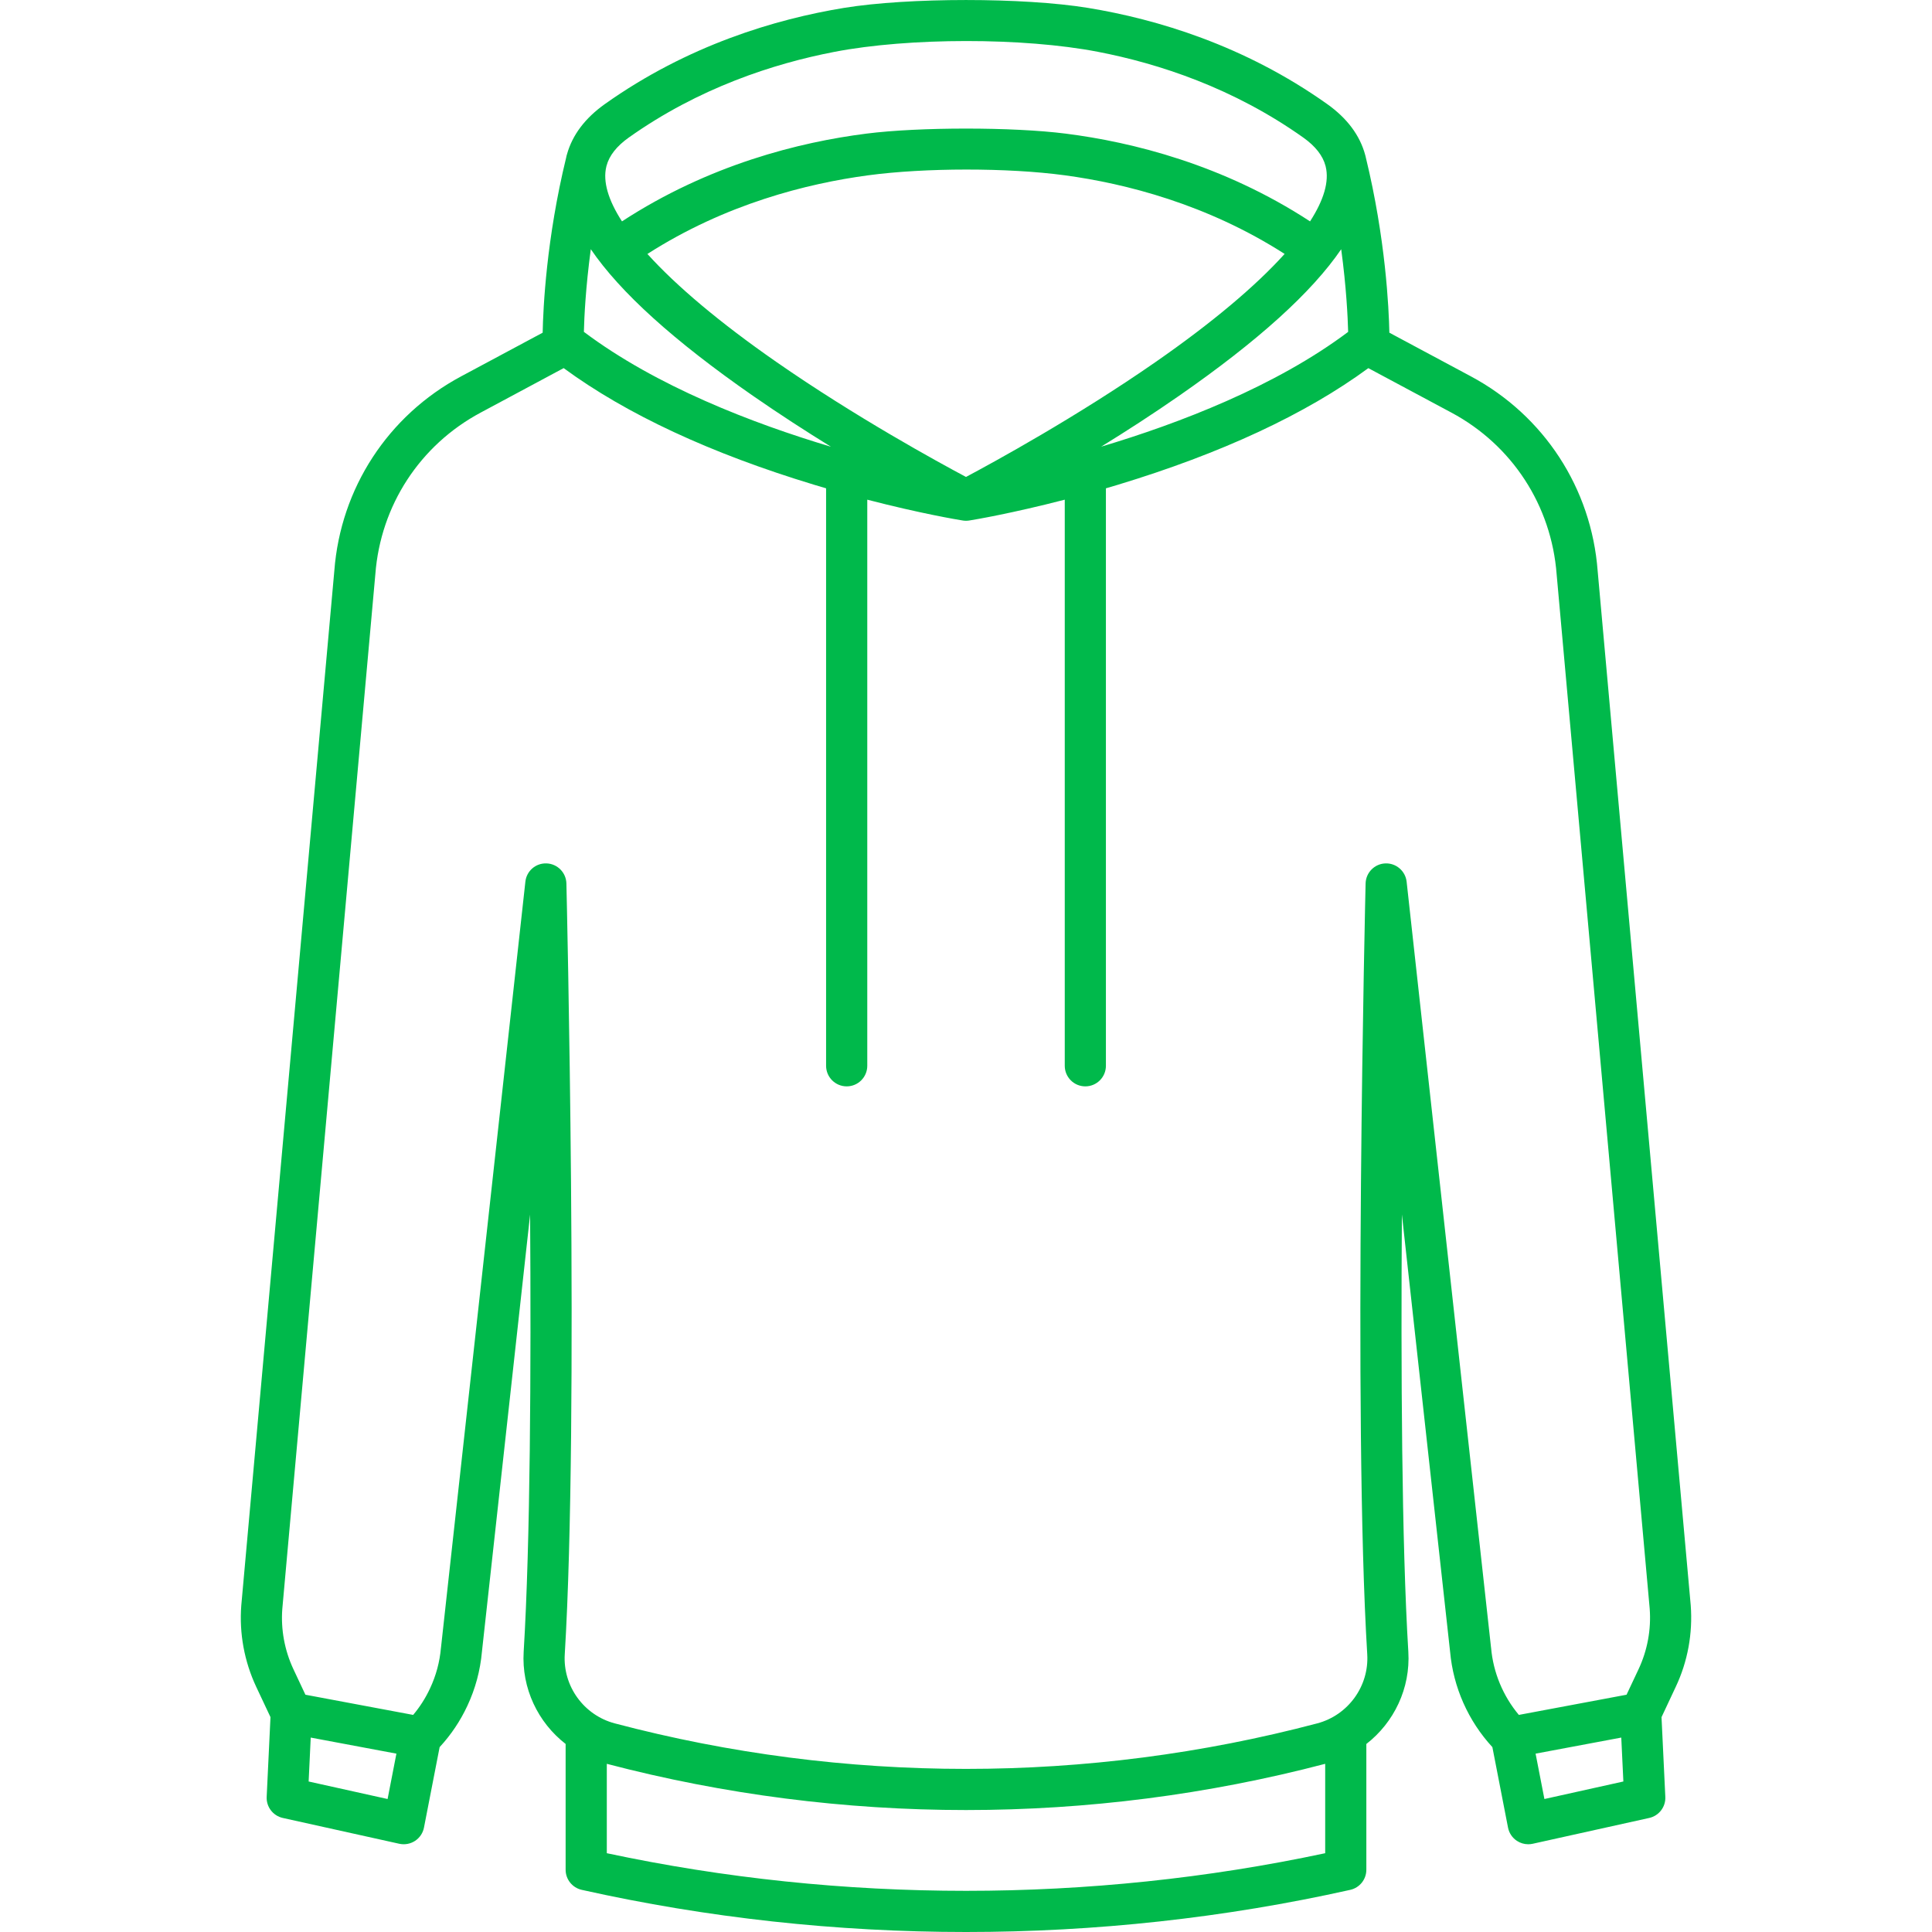 <svg width="60" height="60" viewBox="0 0 60 60" fill="none" xmlns="http://www.w3.org/2000/svg">
<path d="M52.507 49.854L49.617 17.733C49.423 15.163 47.95 12.903 45.678 11.687L43.148 10.332C43.132 9.568 43.032 7.413 42.416 4.887C42.415 4.881 42.413 4.874 42.412 4.868H42.412C42.408 4.849 42.403 4.829 42.397 4.811C42.233 4.203 41.836 3.672 41.217 3.232C38.641 1.403 35.914 0.593 33.787 0.245C31.789 -0.081 28.212 -0.081 26.213 0.245C24.086 0.593 21.36 1.403 18.784 3.232C18.172 3.667 17.777 4.19 17.609 4.789C17.598 4.822 17.59 4.855 17.584 4.889C16.968 7.413 16.868 9.568 16.853 10.332L14.323 11.687C12.051 12.902 10.578 15.163 10.383 17.724L7.493 49.863C7.427 50.727 7.588 51.599 7.957 52.386L8.4 53.327L8.282 55.803C8.267 56.114 8.479 56.391 8.782 56.458L12.401 57.26C12.569 57.297 12.745 57.264 12.89 57.17C13.034 57.075 13.134 56.927 13.167 56.757L13.653 54.259C14.005 53.878 14.295 53.447 14.515 52.974C14.763 52.445 14.915 51.88 14.967 51.295L16.463 37.72C16.495 42.515 16.47 47.903 16.263 51.297C16.194 52.432 16.708 53.494 17.566 54.16V58.067C17.566 58.366 17.774 58.625 18.066 58.691C21.97 59.563 25.985 60 30 60C34.016 60 38.031 59.563 41.934 58.691C42.226 58.625 42.433 58.366 42.433 58.067V54.161C43.292 53.494 43.806 52.432 43.737 51.297C43.53 47.903 43.505 42.512 43.537 37.716L45.034 51.295C45.133 52.401 45.597 53.445 46.347 54.258L46.833 56.758C46.866 56.927 46.966 57.076 47.11 57.17C47.215 57.239 47.337 57.275 47.461 57.275C47.507 57.275 47.553 57.27 47.599 57.26L51.218 56.458C51.521 56.391 51.733 56.114 51.718 55.804L51.6 53.328L52.042 52.386C52.412 51.603 52.573 50.731 52.507 49.854ZM41.652 7.74C41.812 8.922 41.856 9.852 41.868 10.307C39.618 11.997 36.627 13.146 34.197 13.872C34.975 13.392 35.805 12.857 36.623 12.288C39.069 10.588 40.739 9.08 41.652 7.74ZM24.107 11.238C22.359 10.023 21.008 8.885 20.106 7.887C22.524 6.337 25.064 5.699 26.957 5.445C28.717 5.208 31.294 5.204 33.068 5.444C34.957 5.7 37.483 6.34 39.895 7.886C38.995 8.884 37.647 10.019 35.903 11.232C33.434 12.949 30.853 14.358 30 14.812C29.149 14.359 26.575 12.954 24.107 11.238ZM18.83 5.175C18.831 5.171 18.832 5.167 18.833 5.162C18.833 5.162 18.833 5.162 18.833 5.162C18.834 5.159 18.834 5.157 18.834 5.155C18.835 5.154 18.835 5.153 18.836 5.151C18.919 4.835 19.15 4.54 19.524 4.274C21.696 2.732 24.02 1.975 25.921 1.609C28.229 1.165 31.778 1.161 34.097 1.609C35.992 1.975 38.306 2.733 40.477 4.274C40.851 4.54 41.082 4.835 41.165 5.151C41.166 5.153 41.166 5.154 41.166 5.155C41.168 5.162 41.169 5.169 41.171 5.175C41.171 5.175 41.171 5.176 41.171 5.176C41.283 5.637 41.113 6.212 40.685 6.875C37.981 5.11 35.168 4.413 33.098 4.15C31.456 3.941 28.546 3.941 26.904 4.15C24.834 4.413 22.021 5.11 19.316 6.875C18.888 6.211 18.718 5.636 18.83 5.175ZM18.348 7.739C19.261 9.08 20.932 10.588 23.377 12.288C24.197 12.857 25.028 13.394 25.806 13.874C23.377 13.148 20.385 11.999 18.133 10.306C18.144 9.852 18.188 8.923 18.348 7.739ZM9.585 55.326L9.65 53.962L12.311 54.461L12.037 55.87L9.585 55.326ZM18.845 57.553V54.777C26.145 56.691 33.855 56.691 41.155 54.777V57.553C33.846 59.111 26.155 59.111 18.845 57.553ZM47.963 55.87L47.689 54.461L50.35 53.962L50.415 55.326L47.963 55.87ZM50.886 51.841L50.514 52.631L47.169 53.258C46.678 52.671 46.374 51.943 46.307 51.175C46.306 51.171 46.306 51.166 46.305 51.162L43.684 27.382C43.647 27.048 43.354 26.799 43.021 26.814C42.685 26.828 42.418 27.101 42.41 27.437C42.406 27.602 42.014 44.058 42.461 51.376C42.521 52.365 41.868 53.267 40.908 53.521C33.772 55.406 26.228 55.406 19.092 53.521C18.131 53.267 17.478 52.365 17.539 51.376C17.986 44.058 17.594 27.602 17.59 27.437C17.582 27.101 17.314 26.828 16.978 26.814C16.639 26.799 16.352 27.048 16.316 27.382L13.696 51.162C13.695 51.166 13.695 51.171 13.694 51.176C13.656 51.614 13.542 52.036 13.356 52.433C13.217 52.732 13.041 53.009 12.831 53.258L9.485 52.631L9.114 51.842C8.838 51.255 8.719 50.604 8.767 49.969L11.657 17.83C11.82 15.697 13.042 13.822 14.927 12.814L17.505 11.432C19.453 12.863 22.07 14.082 25.297 15.059C25.418 15.095 25.537 15.131 25.655 15.165V33.098C25.655 33.452 25.942 33.738 26.295 33.738C26.648 33.738 26.934 33.452 26.934 33.098V15.518C28.587 15.947 29.748 16.141 29.888 16.163C29.924 16.17 29.962 16.173 30 16.173C30 16.173 30 16.173 30.001 16.173C30.039 16.173 30.076 16.17 30.113 16.163C30.253 16.141 31.413 15.946 33.067 15.518V33.099C33.067 33.452 33.353 33.738 33.706 33.738C34.059 33.738 34.345 33.452 34.345 33.099V15.165C34.464 15.131 34.583 15.095 34.704 15.059C37.93 14.082 40.547 12.863 42.495 11.433L45.075 12.814C46.96 13.823 48.181 15.698 48.343 17.838L51.233 49.959C51.282 50.606 51.161 51.257 50.886 51.841Z" fill="#00B94B"/>
</svg>
